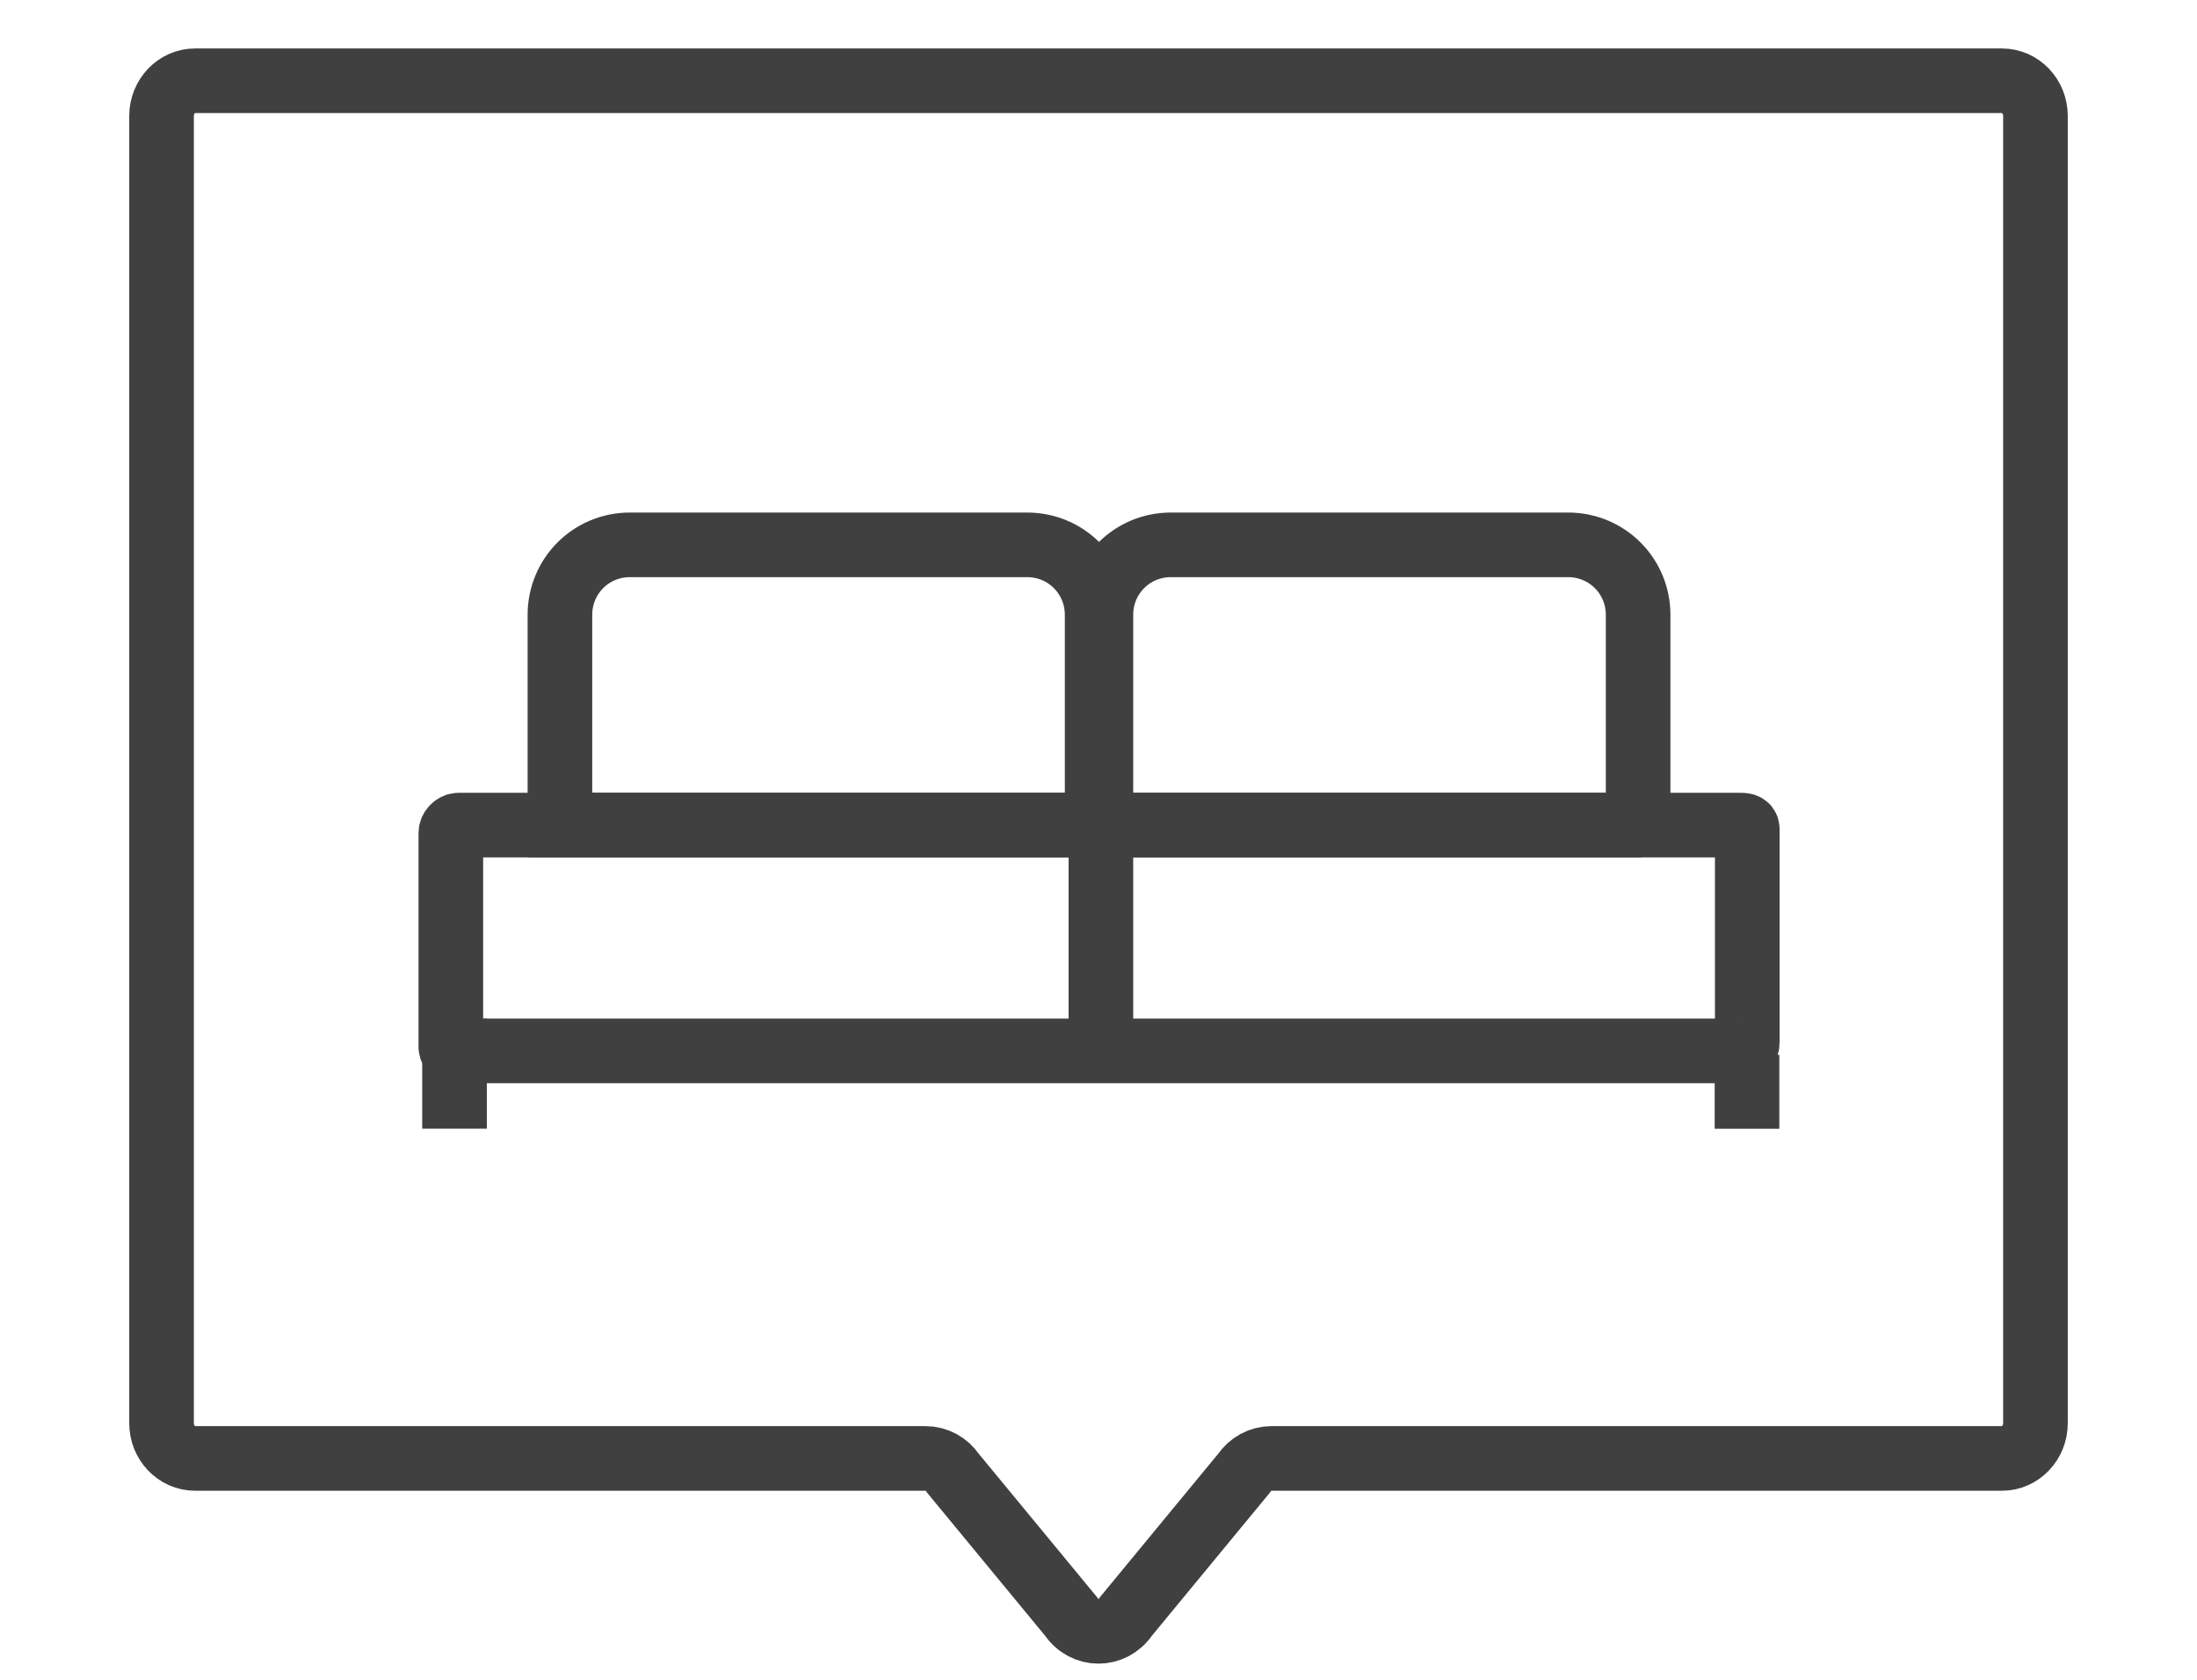 <svg width="34" height="26" viewBox="0 0 34 26" fill="none" xmlns="http://www.w3.org/2000/svg">
<path d="M30.981 1.25H3.02C2.733 1.25 2.5 1.494 2.5 1.795L2.5 22.029C2.5 22.33 2.733 22.574 3.02 22.574H14.325C14.494 22.574 14.652 22.66 14.749 22.805L16.575 25.019C16.782 25.327 17.218 25.327 17.425 25.019L19.25 22.805C19.348 22.66 19.506 22.574 19.675 22.574H30.98C31.267 22.574 31.5 22.33 31.5 22.029V1.795C31.5 1.494 31.268 1.25 30.981 1.25Z" stroke="#404040" stroke-miterlimit="10"/>
<path d="M17.039 12.771H8.665V9.518C8.665 8.915 9.147 8.433 9.749 8.433H15.894C16.497 8.433 16.979 8.915 16.979 9.518V12.771H17.039Z" stroke="#404040" stroke-miterlimit="10"/>
<path d="M25.411 12.771H17.037V9.518C17.037 8.915 17.519 8.433 18.121 8.433H24.266C24.869 8.433 25.351 8.915 25.351 9.518V12.771H25.411Z" stroke="#404040" stroke-miterlimit="10"/>
<path d="M26.919 12.771H7.098C7.037 12.771 6.977 12.832 6.977 12.892V16.206C6.977 16.266 7.037 16.266 7.098 16.266H26.919C26.98 16.266 27.04 16.206 27.04 16.145V12.832C27.04 12.771 26.98 12.771 26.919 12.771Z" stroke="#404040" stroke-miterlimit="10"/>
<path d="M7.034 16.265C6.974 16.265 6.974 16.265 7.034 16.265V17.47" stroke="#404040" stroke-miterlimit="10"/>
<path d="M27.036 17.471V16.326" stroke="#404040" stroke-miterlimit="10"/>
<path d="M17.037 12.771V16.266" stroke="#404040" stroke-miterlimit="10"/>
</svg>
